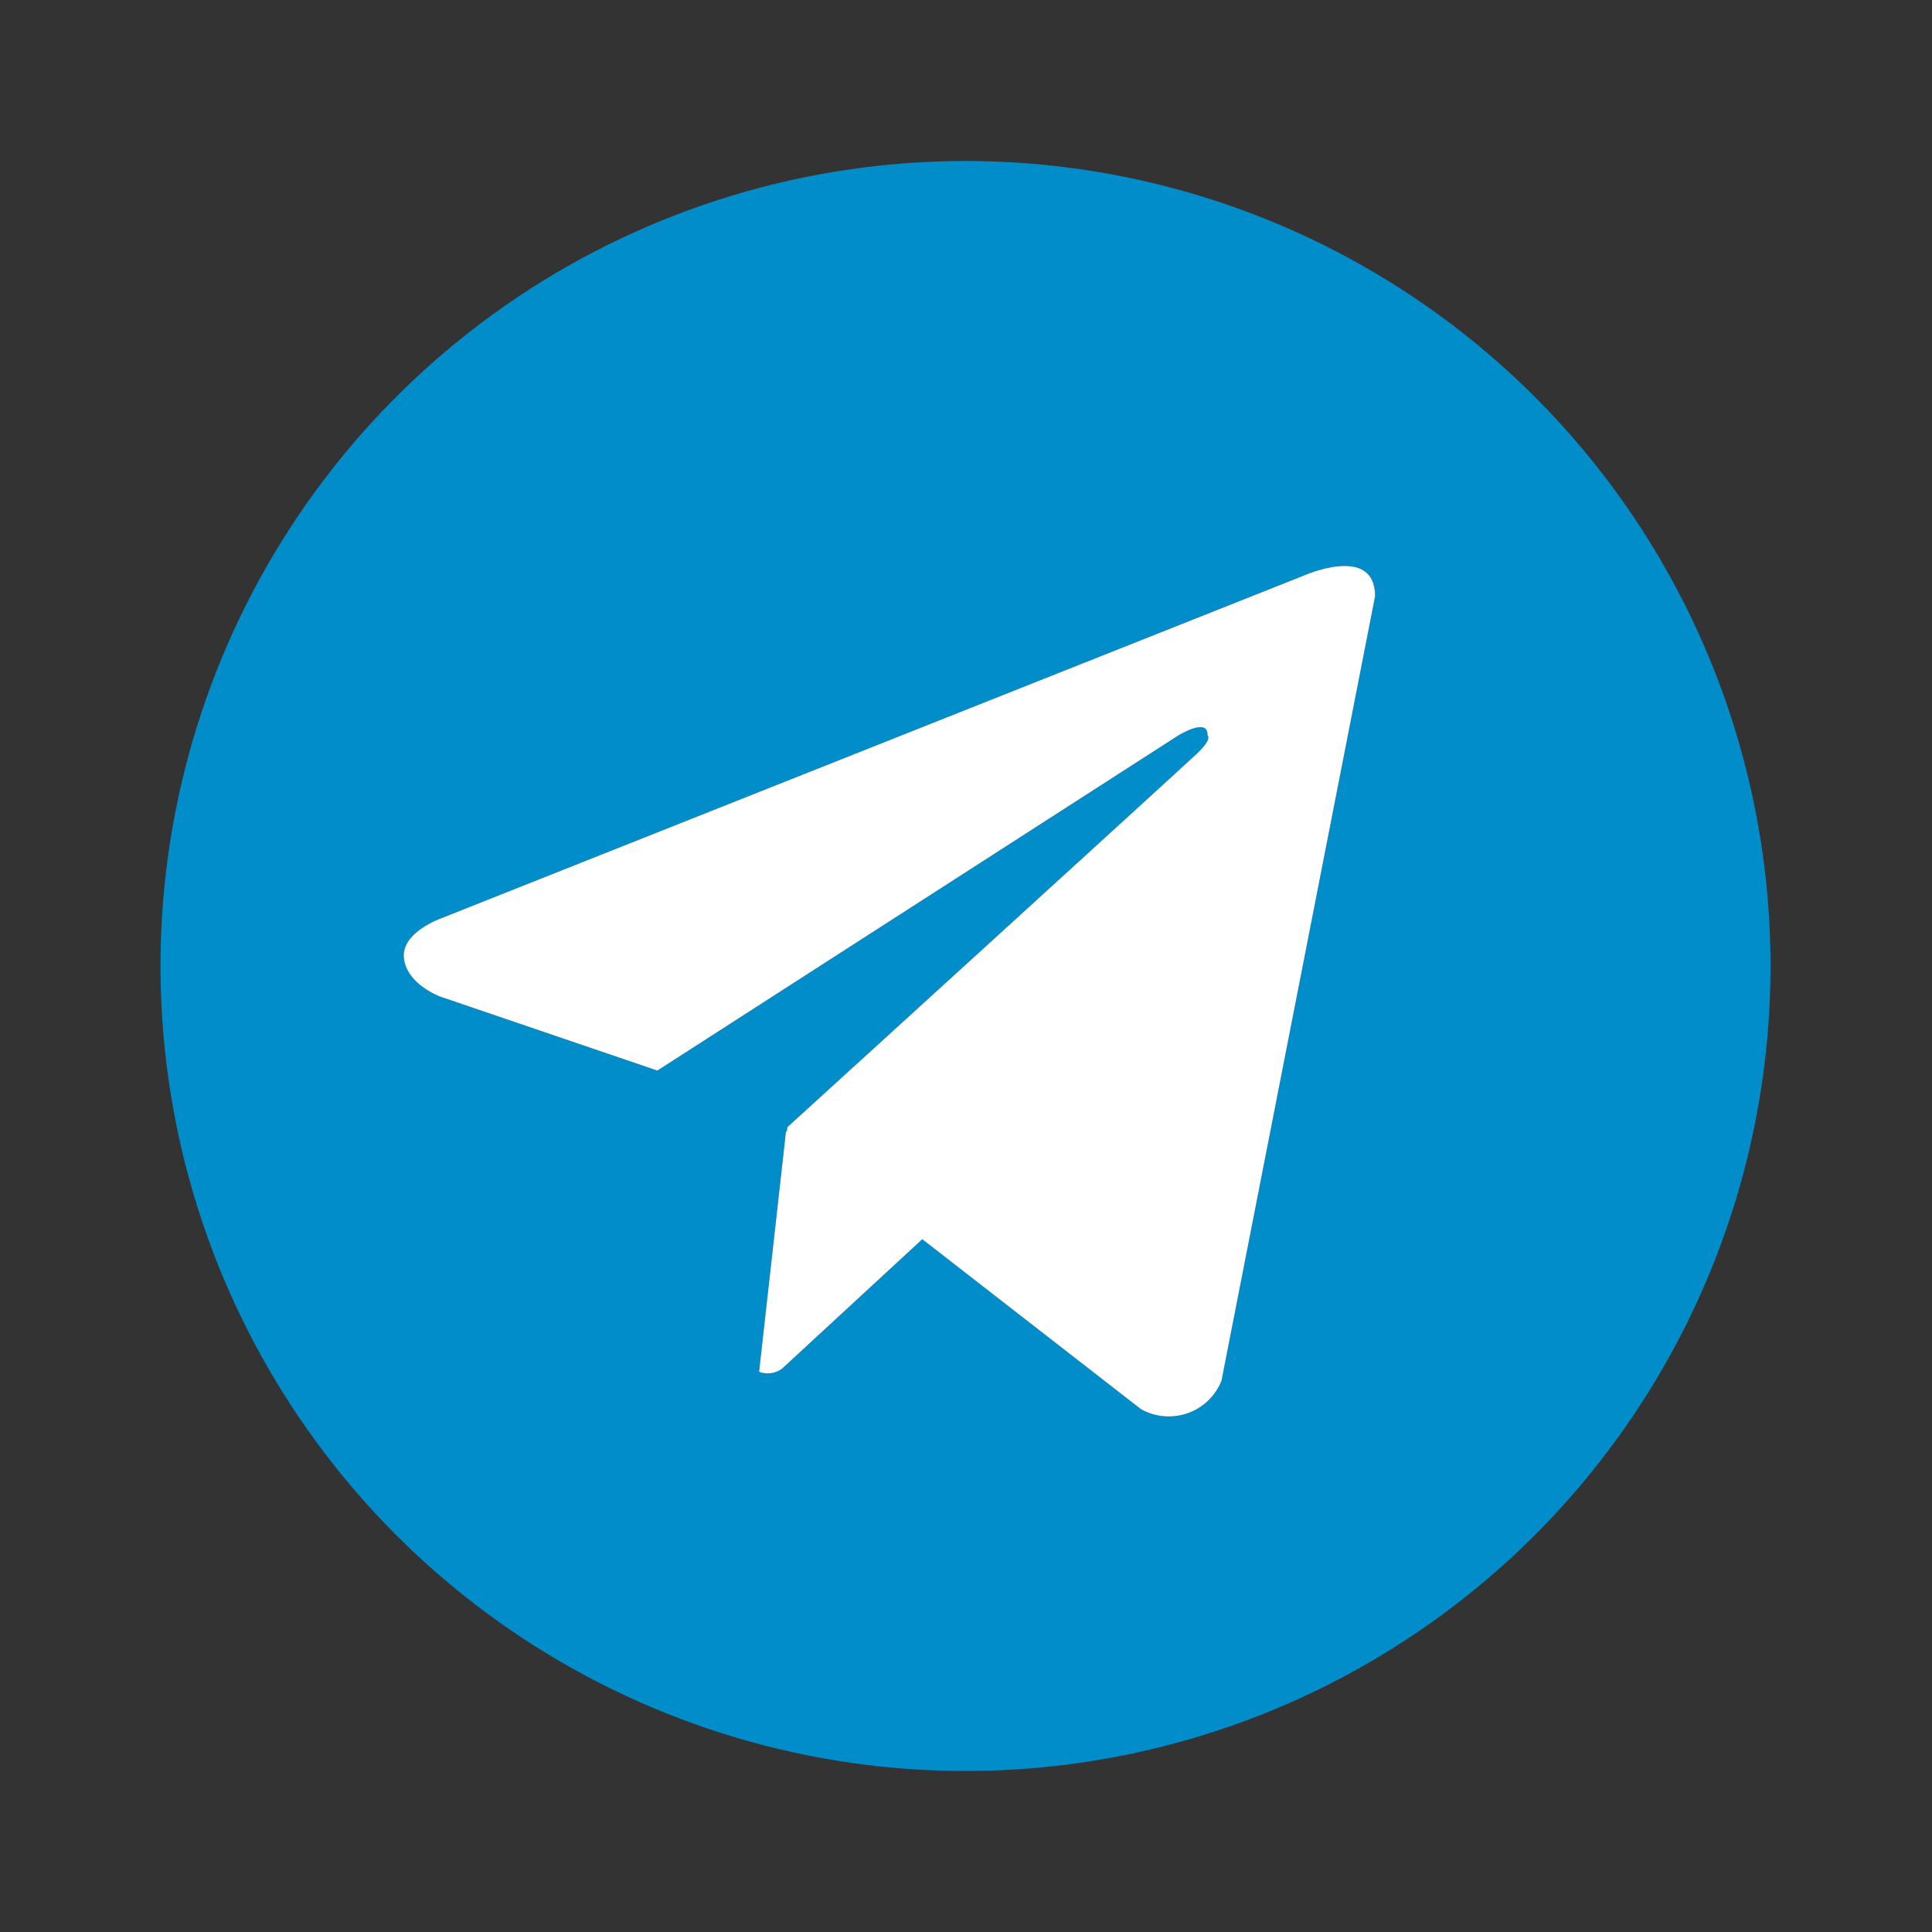 <svg width="48" height="48" viewBox="0 0 48 48" fill="none" xmlns="http://www.w3.org/2000/svg">
<rect x="0" y="0" width="48" height="48" fill="#333333" stroke="none"/>
<path d="M23.988 4C20.032 4 16.165 5.173 12.876 7.371C9.587 9.568 7.024 12.692 5.51 16.346C3.996 20.001 3.6 24.022 4.372 27.902C5.144 31.781 7.049 35.345 9.846 38.142C12.643 40.939 16.206 42.844 20.086 43.616C23.966 44.387 27.987 43.991 31.642 42.478C35.296 40.964 38.42 38.4 40.617 35.111C42.815 31.822 43.988 27.956 43.988 24C43.988 21.374 43.471 18.773 42.465 16.346C41.46 13.92 39.987 11.715 38.13 9.858C36.273 8.001 34.068 6.527 31.642 5.522C29.215 4.517 26.614 4 23.988 4ZM30.348 34.304C30.273 34.491 30.159 34.66 30.014 34.799C29.869 34.938 29.696 35.045 29.506 35.111C29.316 35.178 29.114 35.203 28.914 35.185C28.713 35.168 28.519 35.107 28.344 35.008L22.914 30.788L19.43 34.004C19.349 34.064 19.254 34.102 19.155 34.116C19.055 34.129 18.954 34.118 18.86 34.082L19.528 28.104L19.548 28.122L19.562 28.004C19.562 28.004 29.332 19.108 29.73 18.73C30.134 18.352 30 18.27 30 18.27C30.024 17.81 29.278 18.27 29.278 18.27L16.332 26.598L10.942 24.762C10.942 24.762 10.114 24.466 10.036 23.812C9.954 23.164 10.968 22.812 10.968 22.812L32.402 14.296C32.402 14.296 34.164 13.512 34.164 14.812L30.348 34.304Z" fill="#008DC9"/>
<path d="M30.348 34.304C30.273 34.491 30.16 34.66 30.014 34.799C29.869 34.938 29.696 35.045 29.506 35.111C29.316 35.178 29.114 35.203 28.914 35.185C28.713 35.168 28.519 35.107 28.344 35.008L22.914 30.788L19.43 34.004C19.349 34.064 19.255 34.102 19.155 34.116C19.055 34.13 18.954 34.118 18.86 34.082L19.528 28.104L19.548 28.122L19.562 28.004C19.562 28.004 29.332 19.108 29.73 18.73C30.134 18.352 30 18.27 30 18.27C30.024 17.81 29.278 18.27 29.278 18.27L16.332 26.598L10.942 24.762C10.942 24.762 10.114 24.466 10.036 23.812C9.954 23.164 10.968 22.812 10.968 22.812L32.402 14.296C32.402 14.296 34.164 13.512 34.164 14.812L30.348 34.304Z" fill="white"/>
</svg>
